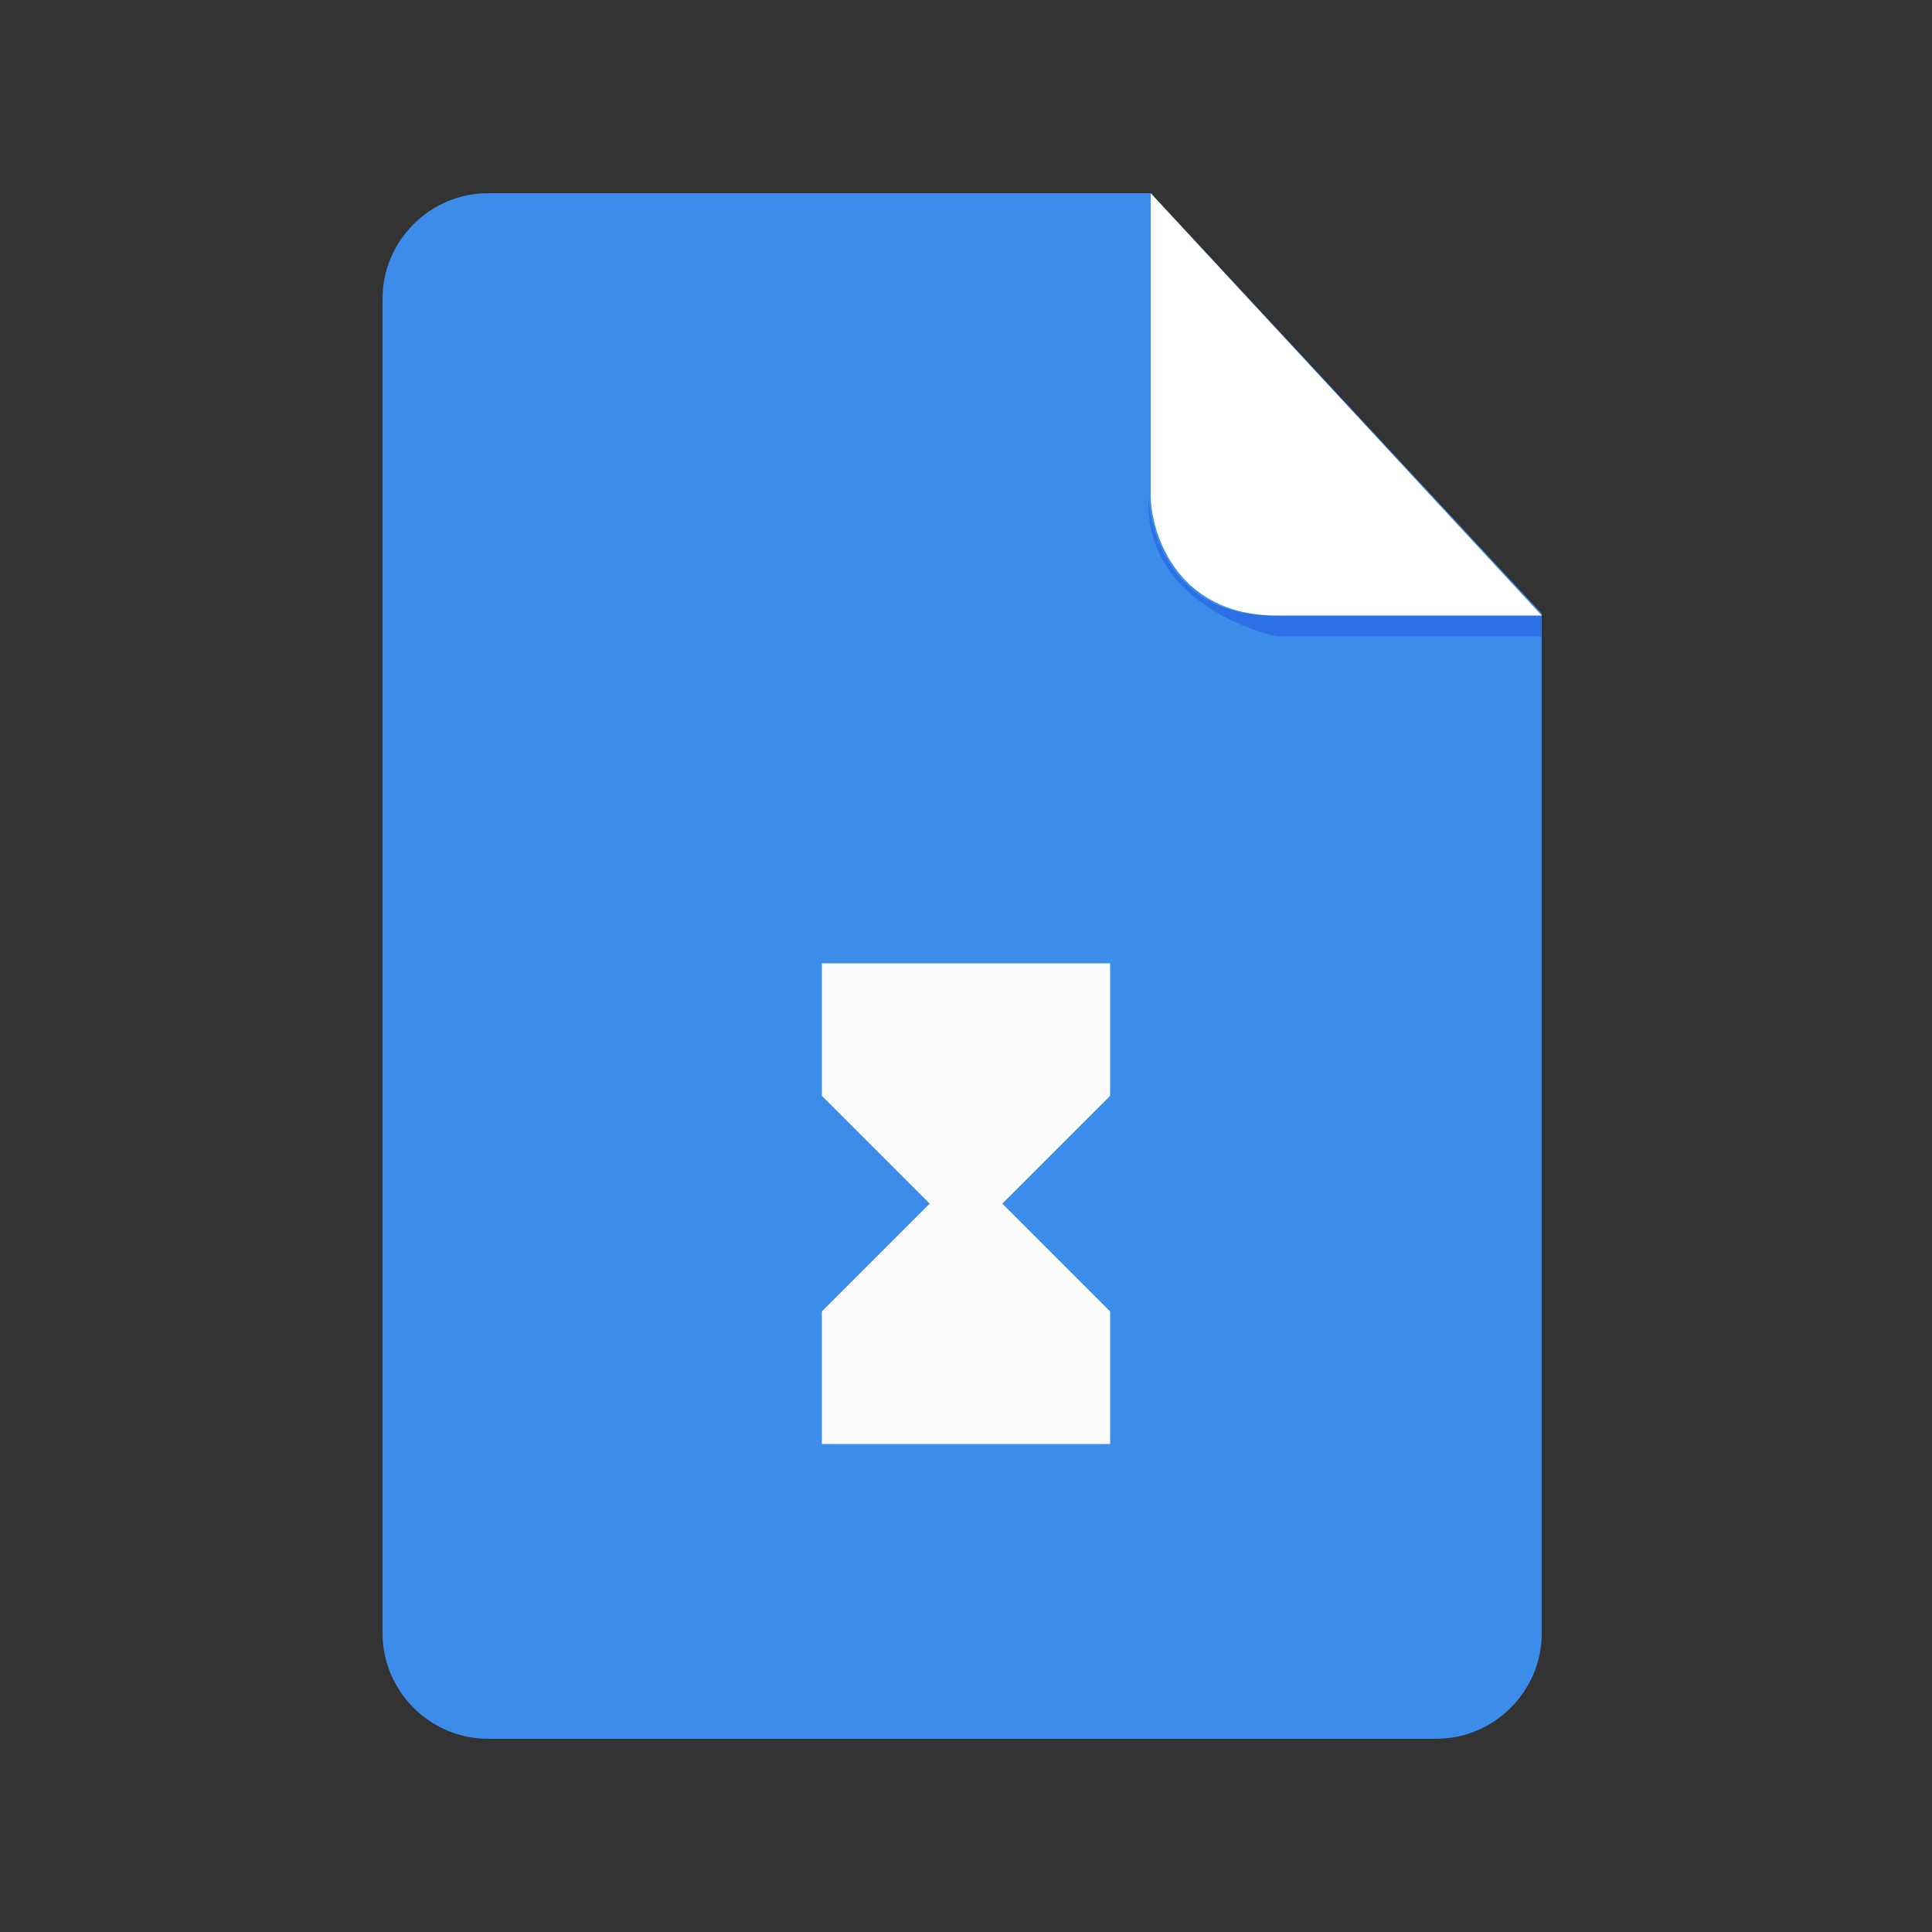 <?xml version="1.0" encoding="utf-8"?>
<!-- Generator: Adobe Illustrator 19.0.0, SVG Export Plug-In . SVG Version: 6.00 Build 0)  -->
<svg version="1.1" id="Layer_1" xmlns="http://www.w3.org/2000/svg" xmlns:xlink="http://www.w3.org/1999/xlink" x="0px" y="0px"
	 viewBox="0 0 500 500" style="enable-background:new 0 0 500 500;" xml:space="preserve">
<rect x="0" y="0" width="500" height="500" fill="#333333" stroke="none"/>
<style type="text/css">
	.st0{fill:#3C8CEA;}
	.st1{fill:#2D6FE4;}
	.st2{fill:#FFFFFF;}
	.st3{fill:none;}
	.st4{fill:#FCFCFC;}
</style>
<g>
	<path class="st0" d="M297.8,50H126.3C111.3,50,99,62.3,99,77.3v201.3v87v57.1c0,15,12.3,27.3,27.3,27.3h245.4
		c15,0,27.3-12.3,27.3-27.3v-57.1v-79.9V158.8L297.8,50z"/>
	<path class="st1" d="M399,159.3v5.4h-68.6c0,0-34.3-7-33.2-35.9c0,0,1.1,30.5,32.1,30.5L399,159.3L399,159.3z"/>
	<path class="st2" d="M297.8,50v78.2c0,8.6,5.9,31.1,32.7,31.1H399L297.8,50z"/>
	<line class="st3" x1="62" y1="204.3" x2="440" y2="204.3"/>
</g>
<path class="st4" d="M274.9,249.3h-62.2v34.2h0.1l-0.1,0.1l27.9,27.9l-27.9,27.9l0.1,0.1h-0.1v34.2h74.6v-34.2h-0.1l0.1-0.1
	l-27.9-27.9l27.9-27.9l-0.1-0.1h0.1v-34.2H274.9z"/>
</svg>
